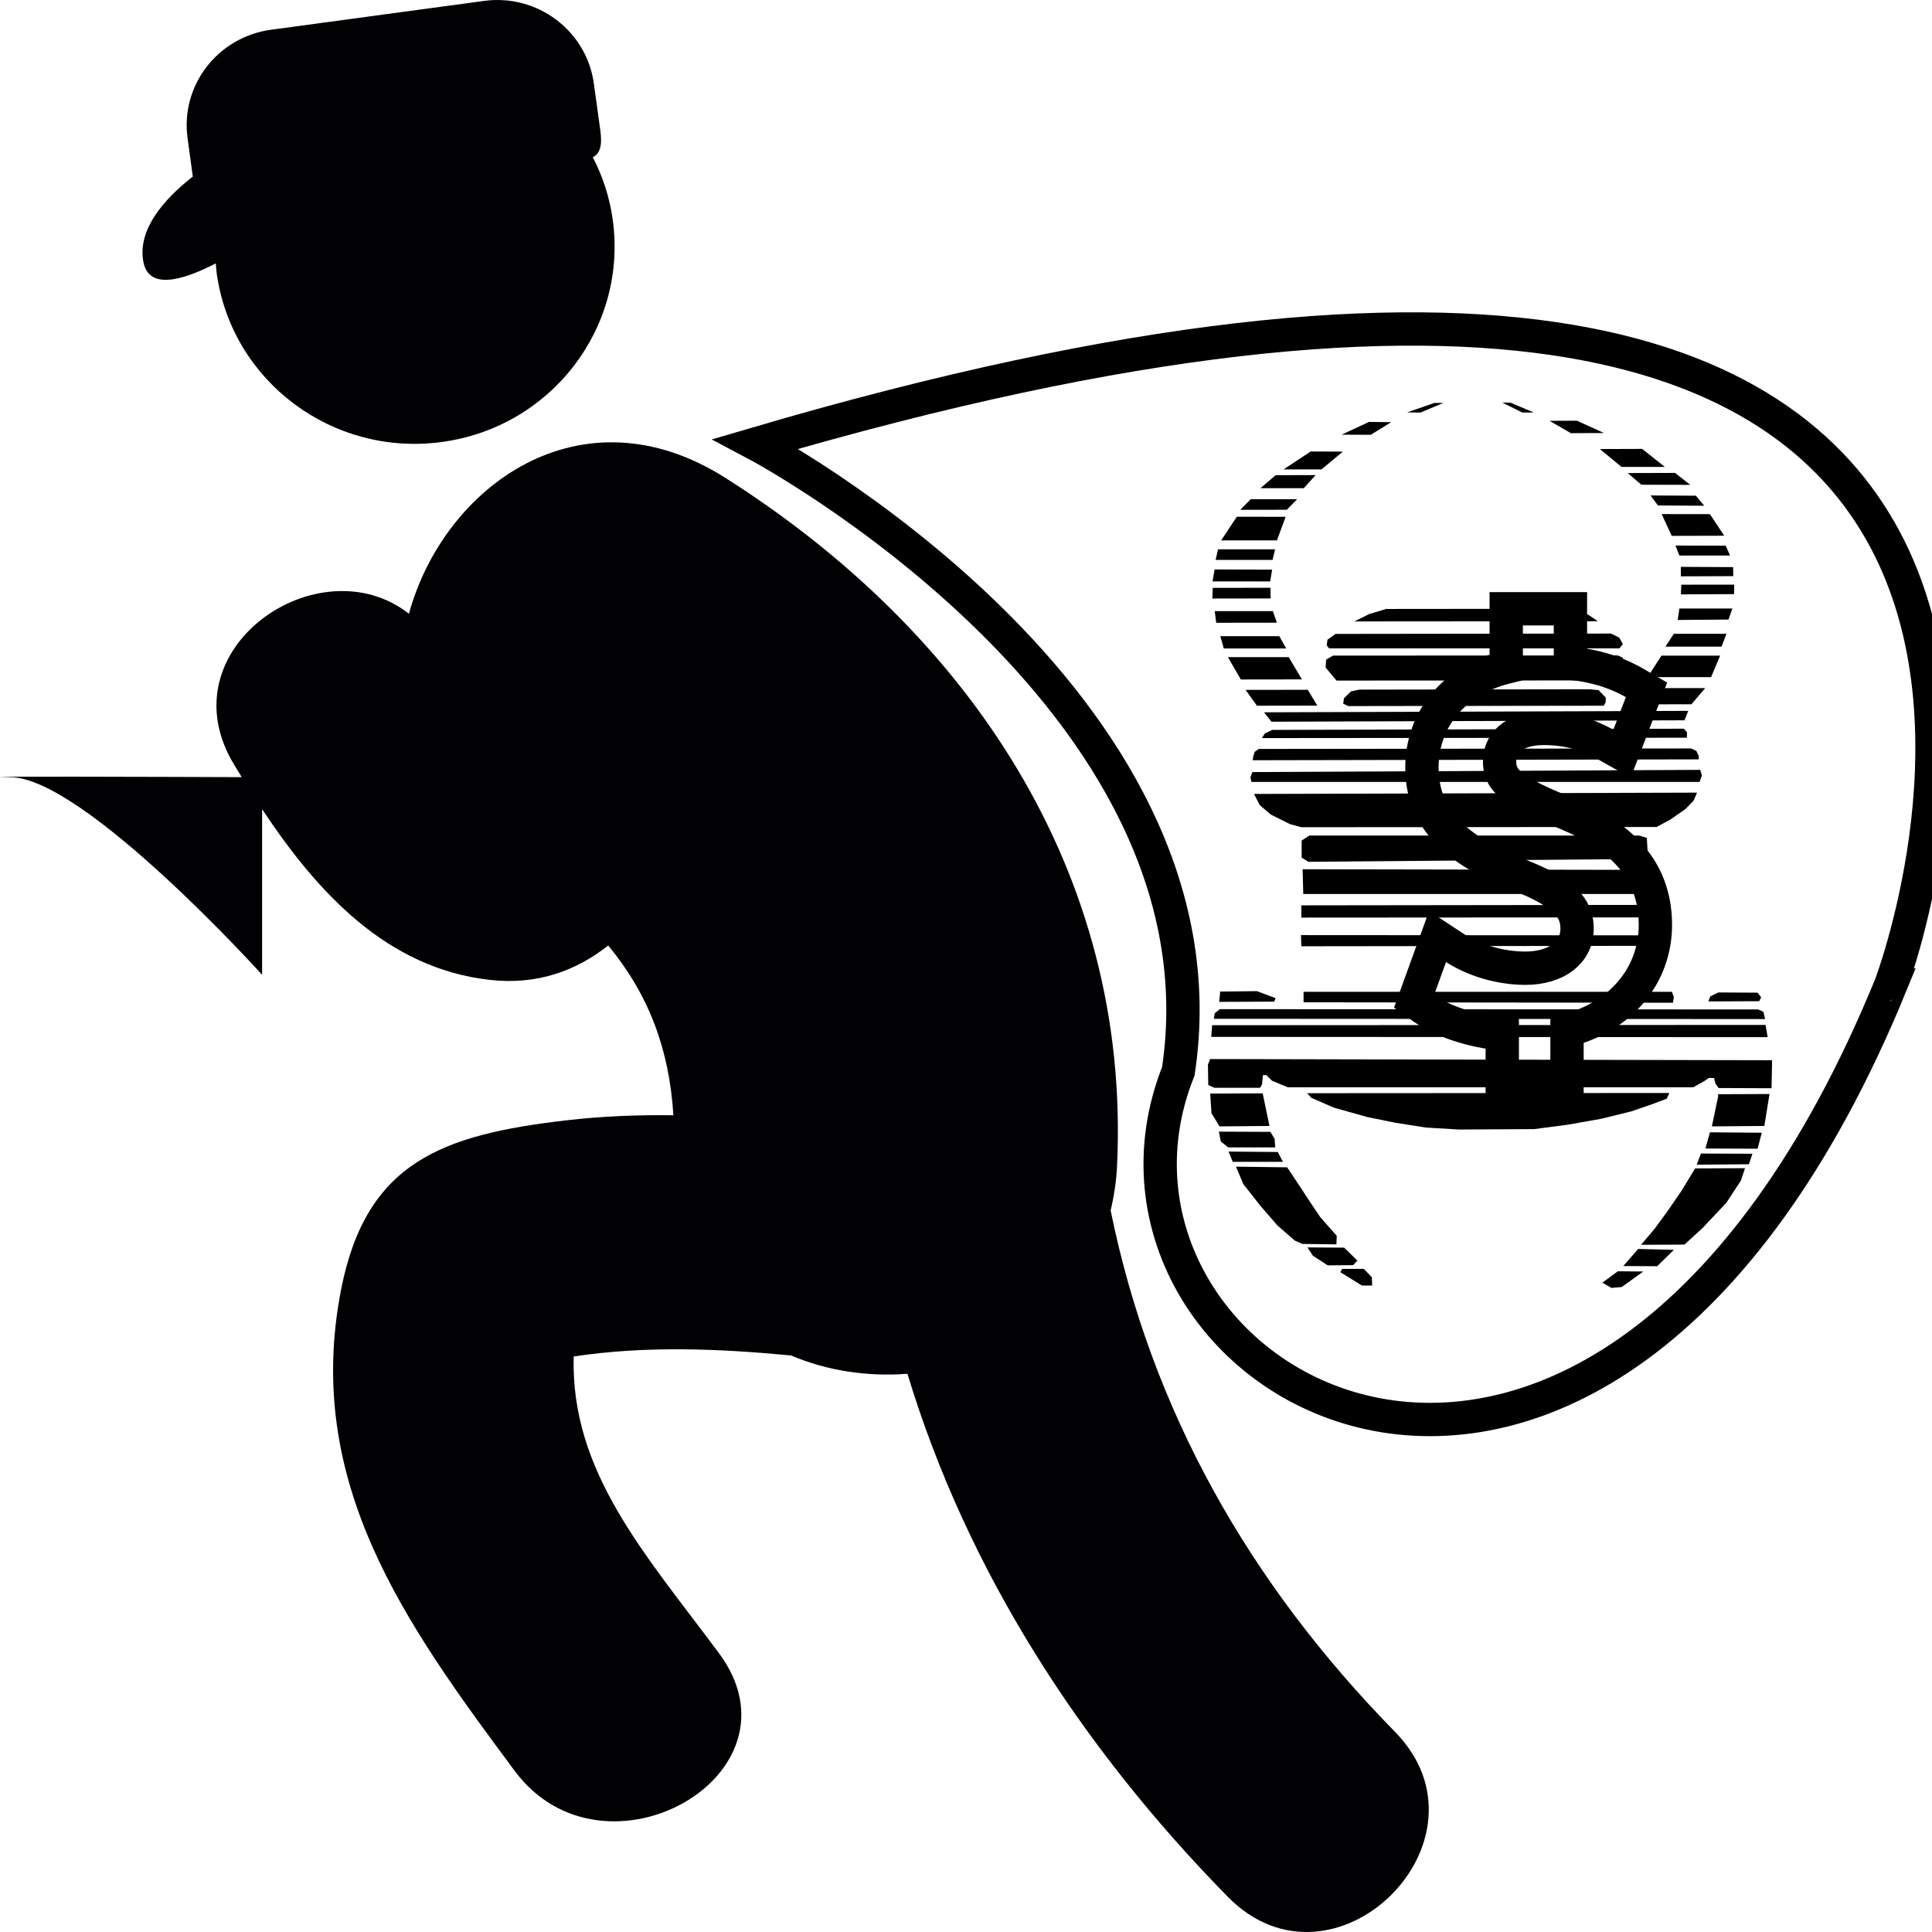 ﻿<?xml version="1.0" encoding="utf-8"?>
<!DOCTYPE svg PUBLIC "-//W3C//DTD SVG 1.1//EN" "http://www.w3.org/Graphics/SVG/1.1/DTD/svg11.dtd">
<svg x="0" y="0" width="48" height="48" overflow="hidden" viewBox="0, 0, 48, 48" preserveAspectRatio="xMidYMid"
     font-size="0" id="svg" xml:space="default" xmlns="http://www.w3.org/2000/svg"
     xmlns:xml="http://www.w3.org/XML/1998/namespace" version="1.1">
  <defs id="def1" xml:space="default">
    <linearGradient x1="34.408" y1="38.219" x2="58.572" y2="38.219" gradientUnits="userSpaceOnUse" gradientTransform="scale(1.008, 0.992)" id="SVGID_Fill1_" xml:space="default">
      <stop offset="0%" stop-color="#04A100" stop-opacity="1" id="stop2" xml:space="default" />
      <stop offset="100%" stop-color="#FFFFFF" stop-opacity="1" id="stop4" xml:space="default" />
    </linearGradient>
  </defs>
  <path d="M27.593 30.072 C27.678 29.718 27.736 29.344 27.754 28.943 C28.091 21.665 24.062 15.705 18.024 11.874 C14.432 9.594 11.025 12.08 10.16 15.249 C7.934 13.5 4.079 16.117 5.813 18.992 C5.876 19.097 5.941 19.202 6.006 19.308 C4.266 19.301 -1.282 19.284 0.271 19.309 C2.107 19.34 6.512 24.218 6.512 24.218 L6.512 20.103 C7.866 22.145 9.596 24.057 12.17 24.345 C13.344 24.478 14.314 24.119 15.111 23.491 C16.117 24.707 16.63 26.071 16.73 27.709 C15.848 27.696 14.965 27.731 14.073 27.834 C10.995 28.192 9.096 28.862 8.474 32.039 C7.539 36.833 10.064 40.334 12.788 43.998 C15.004 46.978 20.105 44.09 17.859 41.068 C16.023 38.599 14.177 36.57 14.253 33.701 C16.047 33.432 17.831 33.504 19.653 33.676 C20.544 34.055 21.549 34.208 22.545 34.131 C24.03 39.033 26.849 43.398 30.501 47.122 C33.141 49.814 37.29 45.704 34.655 43.024 C31.034 39.327 28.608 35.049 27.593 30.072 z" stroke-width="0.828" id="path2-8" xml:space="default" style="fill:#010002;" />
  <path d="M5.362 6.544 C5.369 6.626 5.372 6.708 5.384 6.792 C5.758 9.475 8.263 11.35 10.98 10.981 C13.697 10.612 15.595 8.14 15.223 5.457 C15.146 4.899 14.973 4.379 14.728 3.905 C14.895 3.825 14.971 3.635 14.915 3.239 L14.753 2.068 C14.569 0.759 13.346 -0.158 12.022 0.023 L6.734 0.739 C5.404 0.92 4.478 2.127 4.661 3.438 L4.79 4.386 C4.049 4.969 3.423 5.707 3.559 6.489 C3.677 7.182 4.456 7.01 5.362 6.544 z" stroke-width="0.828" id="path4-8" xml:space="default" style="fill:#010002;" />
  <path d="M18.776 11.028 C18.776 11.028 30.681 17.329 29.275 26.616 C26.192 34.36 39.654 42.335 46.974 24.476 C46.973 24.476 56.294 0.001 18.776 11.028 z M38.932 25.601 L38.932 27.094 L37.323 27.094 L37.323 25.689 C36.578 25.62 35.837 25.377 35.357 25.041 L35.131 24.88 L35.715 23.269 L36.107 23.527 C36.615 23.862 37.271 24.055 37.899 24.055 C38.669 24.055 39.182 23.661 39.182 23.076 C39.182 22.68 39.023 22.252 37.845 21.781 C36.601 21.3 35.327 20.6 35.327 19.076 C35.327 17.85 36.143 16.894 37.422 16.576 L37.422 15.125 L39.017 15.125 L39.017 16.477 C39.627 16.538 40.16 16.705 40.639 16.983 L40.907 17.139 L40.298 18.726 L39.923 18.515 C39.703 18.391 39.183 18.097 38.359 18.097 C37.546 18.097 37.257 18.518 37.257 18.913 C37.257 19.34 37.472 19.616 38.75 20.14 C39.855 20.584 41.128 21.31 41.128 22.98 C41.126 24.245 40.256 25.267 38.932 25.601 z" stroke="#000000" stroke-width="0.828" id="path6-9" xml:space="default" style="fill:none;" />
  <g transform="matrix(0.128, 0, 0, 0.087, 20.379, 9.689)" id="g118" xml:space="default">
    <path d="M119.217 3.693 L113.91 6.405 L116.505 6.444 L120.96 3.693 z" stroke-width="0.2" stroke-linejoin="round" id="path2" xml:space="default" connector-curvature="0" style="fill:#000000;" />
    <path d="M106.51 9.117 L101.203 12.758 L106.859 12.797 L110.81 9.194 z" stroke-width="0.2" stroke-linejoin="round" id="path4" xml:space="default" connector-curvature="0" style="fill:#000000;" />
    <path d="M95.198 17.562 L89.929 22.676 L97.29 22.676 L101.435 17.601 z" stroke-width="0.2" stroke-linejoin="round" id="path6" xml:space="default" connector-curvature="0" style="fill:#000000;" />
    <path d="M96.141 24.303 L88.392 24.329 L85.448 28.048 L93.855 28.048" stroke-width="0.2" stroke-linejoin="round" id="path8" xml:space="default" connector-curvature="0" style="fill:#000000;" />
    <path d="M83.55 31.199 L81.516 34.221 L90.562 34.202 L92.557 31.199 z" stroke-width="0.2" stroke-linejoin="round" id="path10-3" xml:space="default" connector-curvature="0" style="fill:#000000;" />
    <path d="M80.857 36.197 L77.816 42.957 L88.644 42.957 L90.329 36.216 z" stroke-width="0.2" stroke-linejoin="round" id="path12-7" xml:space="default" connector-curvature="0" style="fill:#000000;" />
    <path d="M77.216 45.495 L76.731 48.536 L87.792 48.536 L88.276 45.495 z" stroke-width="0.2" stroke-linejoin="round" id="path14" xml:space="default" connector-curvature="0" style="fill:#000000;" />
    <path d="M76.538 51.248 L76.15 54.657 L87.327 54.676 L87.714 51.306" stroke-width="0.2" stroke-linejoin="round" id="path16" xml:space="default" connector-curvature="0" style="fill:#000000;" />
    <path d="M76.182 56.51 L76.105 59.557 L87.417 59.532 L87.391 56.484 z" stroke-width="0.2" stroke-linejoin="round" id="path18" xml:space="default" connector-curvature="0" style="fill:#000000;" />
    <path d="M76.57 63.148 L76.854 66.479 L88.631 66.453 L87.856 63.148 z" stroke-width="0.2" stroke-linejoin="round" id="path20" xml:space="default" connector-curvature="0" style="fill:#000000;" />
    <path d="M77.655 70.302 L78.326 73.814 L90.439 73.814 L89.096 70.302 z" stroke-width="0.2" stroke-linejoin="round" id="path22" xml:space="default" connector-curvature="0" style="fill:#000000;" />
    <path d="M79.127 76.294 L81.632 82.673 L93.487 82.647 L90.93 76.293 z" stroke-width="0.2" stroke-linejoin="round" id="path24" xml:space="default" connector-curvature="0" style="fill:#000000;" />
    <path d="M82.562 85.643 L84.757 90.163 L96.483 90.137 L94.623 85.617 z" stroke-width="0.2" stroke-linejoin="round" id="path26" xml:space="default" connector-curvature="0" style="fill:#000000;" />
    <path d="M132.37 3.577 L136.263 6.444 L138.491 6.424 L133.958 3.616 z" stroke-width="0.2" stroke-linejoin="round" id="path28" xml:space="default" connector-curvature="0" style="fill:#000000;" />
    <path d="M141.551 8.807 L145.697 12.332 L152.128 12.293 L146.859 8.768 z" stroke-width="0.2" stroke-linejoin="round" id="path30" xml:space="default" connector-curvature="0" style="fill:#000000;" />
    <path d="M151.314 16.865 L155.537 21.979 L163.944 21.979 L159.527 16.826 L159.411 16.826 z" stroke-width="0.2" stroke-linejoin="round" id="path32" xml:space="default" connector-curvature="0" style="fill:#000000;" />
    <path d="M156.738 23.722 L159.372 27.054 L168.864 27.093 L165.919 23.683" stroke-width="0.2" stroke-linejoin="round" id="path34" xml:space="default" connector-curvature="0" style="fill:#000000;" />
    <path d="M161.161 30.124 L162.594 32.978 L171.582 33.056 L169.955 30.189 z" stroke-width="0.2" stroke-linejoin="round" id="path36" xml:space="default" connector-curvature="0" style="fill:#000000;" />
    <path d="M163.311 35.438 L165.267 41.656 L175.456 41.617 L172.686 35.458 z" stroke-width="0.2" stroke-linejoin="round" id="path38" xml:space="default" connector-curvature="0" style="fill:#000000;" />
    <path d="M166.003 44.426 L166.739 47.273 L176.599 47.273 L175.747 44.465 z" stroke-width="0.2" stroke-linejoin="round" id="path40" xml:space="default" connector-curvature="0" style="fill:#000000;" />
    <path d="M167.03 50.508 L167.049 53.22 L177.219 53.162 L177.18 50.586 z" stroke-width="0.2" stroke-linejoin="round" id="path42" xml:space="default" connector-curvature="0" style="fill:#000000;" />
    <path d="M167.127 55.603 L167.049 58.373 L177.374 58.295 L177.393 55.584 z" stroke-width="0.2" stroke-linejoin="round" id="path44" xml:space="default" connector-curvature="0" style="fill:#000000;" />
    <path d="M166.759 62.402 L166.429 65.675 L176.289 65.559 L177.044 62.402 z" stroke-width="0.2" stroke-linejoin="round" id="path46" xml:space="default" connector-curvature="0" style="fill:#000000;" />
    <path d="M165.674 69.627 L164.047 73.288 L174.933 73.288 L175.902 69.627 z" stroke-width="0.2" stroke-linejoin="round" id="path48" xml:space="default" connector-curvature="0" style="fill:#000000;" />
    <path d="M163.279 75.858 L160.592 82.005 L172.912 82.005 L174.668 75.858 z" stroke-width="0.2" stroke-linejoin="round" id="path50" xml:space="default" connector-curvature="0" style="fill:#000000;" />
    <path d="M171.776 85.13 L159.275 85.13 L156.486 89.779 L169.09 89.753" stroke-width="0.2" stroke-linejoin="round" id="path52" xml:space="default" connector-curvature="0" style="fill:#000000;" />
    <path d="M103.669 66.095 L150.933 66.043 L149.125 64.236 L146.233 62.479 L109.868 62.531 L106.562 63.977 z" stroke-width="0.2" stroke-linejoin="round" id="path54" xml:space="default" connector-curvature="0" style="fill:#000000;" />
    <path d="M100.002 69.659 L98.452 71.312 L98.297 72.914 L98.762 73.792 L155.117 73.792 L155.789 72.552 L155.065 70.692 L153.464 69.556 z" stroke-width="0.2" stroke-linejoin="round" id="path56" xml:space="default" connector-curvature="0" style="fill:#000000;" />
    <path d="M99.537 75.858 L98.194 76.994 L98.09 79.267 L100.208 82.986 L154.91 82.935 L155.944 80.765 L155.789 76.478 L154.807 75.806 z" stroke-width="0.2" stroke-linejoin="round" id="path58" xml:space="default" connector-curvature="0" style="fill:#000000;" />
    <path d="M102.998 86.085 L101.655 88.048 L101.5 89.598 L102.481 90.269 L152.069 90.166 L152.431 89.236 L152.483 87.893 L151.088 85.724 L149.332 85.466 L104.599 85.569" stroke-width="0.2" stroke-linejoin="round" id="path60" xml:space="default" connector-curvature="0" style="fill:#000000;" />
    <path d="M86.139 92.048 L87.585 94.734 L167.753 94.321 L168.476 91.635 z" stroke-width="0.2" stroke-linejoin="round" id="path62" xml:space="default" connector-curvature="0" style="fill:#000000;" />
    <path d="M87.724 97.074 L86.307 98.074 L85.724 99.407 L168.219 99.303 L168.234 97.741 L167.625 96.725 z" stroke-width="0.2" stroke-linejoin="round" id="path64" xml:space="default" connector-curvature="0" style="fill:#000000;" />
    <path d="M85.125 102.512 L84.328 103.324 L84.062 104.548 L83.938 105.736 L170.5 105.486 L170.5 104.449 L170.047 103.074 L169.016 102.366 z" stroke-width="0.2" stroke-linejoin="round" id="path66" xml:space="default" connector-curvature="0" style="fill:#000000;" />
    <path d="M83.875 109.111 L83.5 110.611 L83.688 111.923 L170.687 111.923 L171.125 110.111 L170.812 108.486" stroke-width="0.2" stroke-linejoin="round" id="path68" xml:space="default" connector-curvature="0" style="fill:#000000;" />
    <path d="M84.188 115.361 L85.312 118.548 L87.438 121.236 L91.188 123.986 L93.375 124.861 L162.312 124.798 L165 122.673 L167.937 119.673 L169.5 117.298 L170.187 114.986 z" stroke-width="0.2" stroke-linejoin="round" id="path70" xml:space="default" connector-curvature="0" style="fill:#000000;" />
    <path d="M94.938 127.236 L93.438 128.673 L93.438 133.548 L94.75 134.736 L160.125 133.923 L160.625 132.673 L160.437 127.923 L158.937 127.236 z" stroke-width="0.2" stroke-linejoin="round" id="path72" xml:space="default" connector-curvature="0" style="fill:#000000;" />
    <path d="M93.625 136.861 L93.75 143.923 L160.437 143.923 L160.312 137.048 z" stroke-width="0.2" stroke-linejoin="round" id="path74" xml:space="default" connector-curvature="0" style="fill:#000000;" />
    <path d="M93.375 147.173 L93.375 150.673 L160.437 150.611 L160.437 147.048 z" stroke-width="0.2" stroke-linejoin="round" id="path76" xml:space="default" connector-curvature="0" style="fill:#000000;" />
    <path d="M93.312 155.673 L93.375 158.861 L160.625 158.736 L160.562 155.736 z" stroke-width="0.2" stroke-linejoin="round" id="path78" xml:space="default" connector-curvature="0" style="fill:#000000;" />
    <path d="M93.812 171.861 L93.812 174.861 L165.5 174.986 L165.687 173.361 L165.312 171.861 z" stroke-width="0.2" stroke-linejoin="round" id="path80" xml:space="default" connector-curvature="0" style="fill:#000000;" />
    <path d="M77.625 171.798 L84.75 171.673 L88.375 173.673 L88.125 174.673 L77.438 174.736 z" stroke-width="0.2" stroke-linejoin="round" id="path82" xml:space="default" connector-curvature="0" style="fill:#000000;" />
    <path d="M172.375 174.611 L182.25 174.548 L182.625 173.423 L181.937 172.111 L174.312 172.048 L172.75 173.173 z" stroke-width="0.2" stroke-linejoin="round" id="path84" xml:space="default" connector-curvature="0" style="fill:#000000;" />
    <path d="M77.562 176.819 L76.562 177.986 L76.396 179.569 L183.396 179.652 L183.062 177.569 L182.062 176.902 z" stroke-width="0.2" stroke-linejoin="round" id="path86" xml:space="default" connector-curvature="0" style="fill:#000000;" />
    <path d="M76.062 181.402 L75.896 184.736 L183.896 184.819 L183.479 181.319 z" stroke-width="0.2" stroke-linejoin="round" id="path88" xml:space="default" connector-curvature="0" style="fill:#000000;" />
    <path d="M75.667 191.069 L75.25 192.652 L75.312 198.486 L76.5 199.277 L85.354 199.277 L85.75 198.319 L85.917 195.652 L86.583 195.652 L87.688 197.256 L90.75 199.131 L169.437 199.131 L171.5 197.444 L172.5 196.444 L173.5 196.506 L173.75 198.069 L174.354 199.34 L184.646 199.402 L184.75 191.402 z" stroke-width="0.2" stroke-linejoin="round" id="path90" xml:space="default" connector-curvature="0" style="fill:#000000;" />
    <path d="M94.5 200.819 L95.312 202.131 L99.688 204.944 L106.187 207.631 L111.625 209.256 L117.562 210.631 L124 211.194 L138.562 211.069 L145.062 209.819 L151.562 208.131 L157.437 206.006 L161.5 203.944 L164.312 202.381 L164.812 200.756 z" stroke-width="0.2" stroke-linejoin="round" id="path92" xml:space="default" connector-curvature="0" style="fill:#000000;" />
    <path d="M75.688 200.923 L75.938 206.548 L77.5 210.298 L87.188 210.173 L85.875 200.861 z" stroke-width="0.2" stroke-linejoin="round" id="path94" xml:space="default" connector-curvature="0" style="fill:#000000;" />
    <path d="M77.75 214.611 L79.188 216.298 L88.312 216.298 L88.188 213.861 L87.375 211.861 L77.375 211.798" stroke-width="0.2" stroke-linejoin="round" id="path96" xml:space="default" connector-curvature="0" style="fill:#000000;" />
    <path d="M79.25 217.486 L80.062 220.423 L89.812 220.423 L88.812 217.611 z" stroke-width="0.2" stroke-linejoin="round" id="path98" xml:space="default" connector-curvature="0" style="fill:#000000;" />
    <path d="M80.688 221.798 L82.125 226.798 L85.438 232.986 L88.75 238.611 L92.125 242.923 L93.562 243.861 L100.187 243.986 L100.25 241.548 L97.062 236.236 L95.062 231.861 L93 227.236 L90.625 221.986 z" stroke-width="0.2" stroke-linejoin="round" id="path100" xml:space="default" connector-curvature="0" style="fill:#000000;" />
    <path d="M94.562 244.861 L95.625 247.236 L98.5 249.986 L103.437 249.923 L104.25 248.611 L101.687 244.923 z" stroke-width="0.2" stroke-linejoin="round" id="path102" xml:space="default" connector-curvature="0" style="fill:#000000;" />
    <path d="M100.937 251.923 L105.125 255.736 L107.125 255.736 L107.062 253.361 L105.5 250.986 L101.312 250.986 z" stroke-width="0.2" stroke-linejoin="round" id="path104" xml:space="default" connector-curvature="0" style="fill:#000000;" />
    <path d="M174.312 201.486 L173.062 210.298 L183.25 210.173 L184.25 201.048 L174.187 201.111" stroke-width="0.2" stroke-linejoin="round" id="path106" xml:space="default" connector-curvature="0" style="fill:#000000;" />
    <path d="M172.687 211.986 L171.812 216.611 L181.937 216.673 L182.75 212.111 z" stroke-width="0.2" stroke-linejoin="round" id="path108" xml:space="default" connector-curvature="0" style="fill:#000000;" />
    <path d="M170.937 218.048 L170.125 221.236 L180.25 221.111 L180.937 218.111 z" stroke-width="0.2" stroke-linejoin="round" id="path110" xml:space="default" connector-curvature="0" style="fill:#000000;" />
    <path d="M169.812 222.298 L167.125 228.798 L164.375 234.673 L161.875 239.673 L159.312 244.111 L167.75 244.048 L171.312 239.236 L175.875 232.111 L178.687 225.798 L179.5 222.236 z" stroke-width="0.2" stroke-linejoin="round" id="path112" xml:space="default" connector-curvature="0" style="fill:#000000;" />
    <path d="M158.75 245.298 L155.875 250.173 L162.437 250.236 L165.687 245.548 z" stroke-width="0.2" stroke-linejoin="round" id="path114" xml:space="default" connector-curvature="0" style="fill:#000000;" />
    <path d="M154.812 251.673 L151.812 254.923 L153.562 256.423 L155.562 256.173 L159.75 251.736 z" stroke-width="0.2" stroke-linejoin="round" id="path116" xml:space="default" connector-curvature="0" style="fill:#000000;" />
  </g>
</svg>